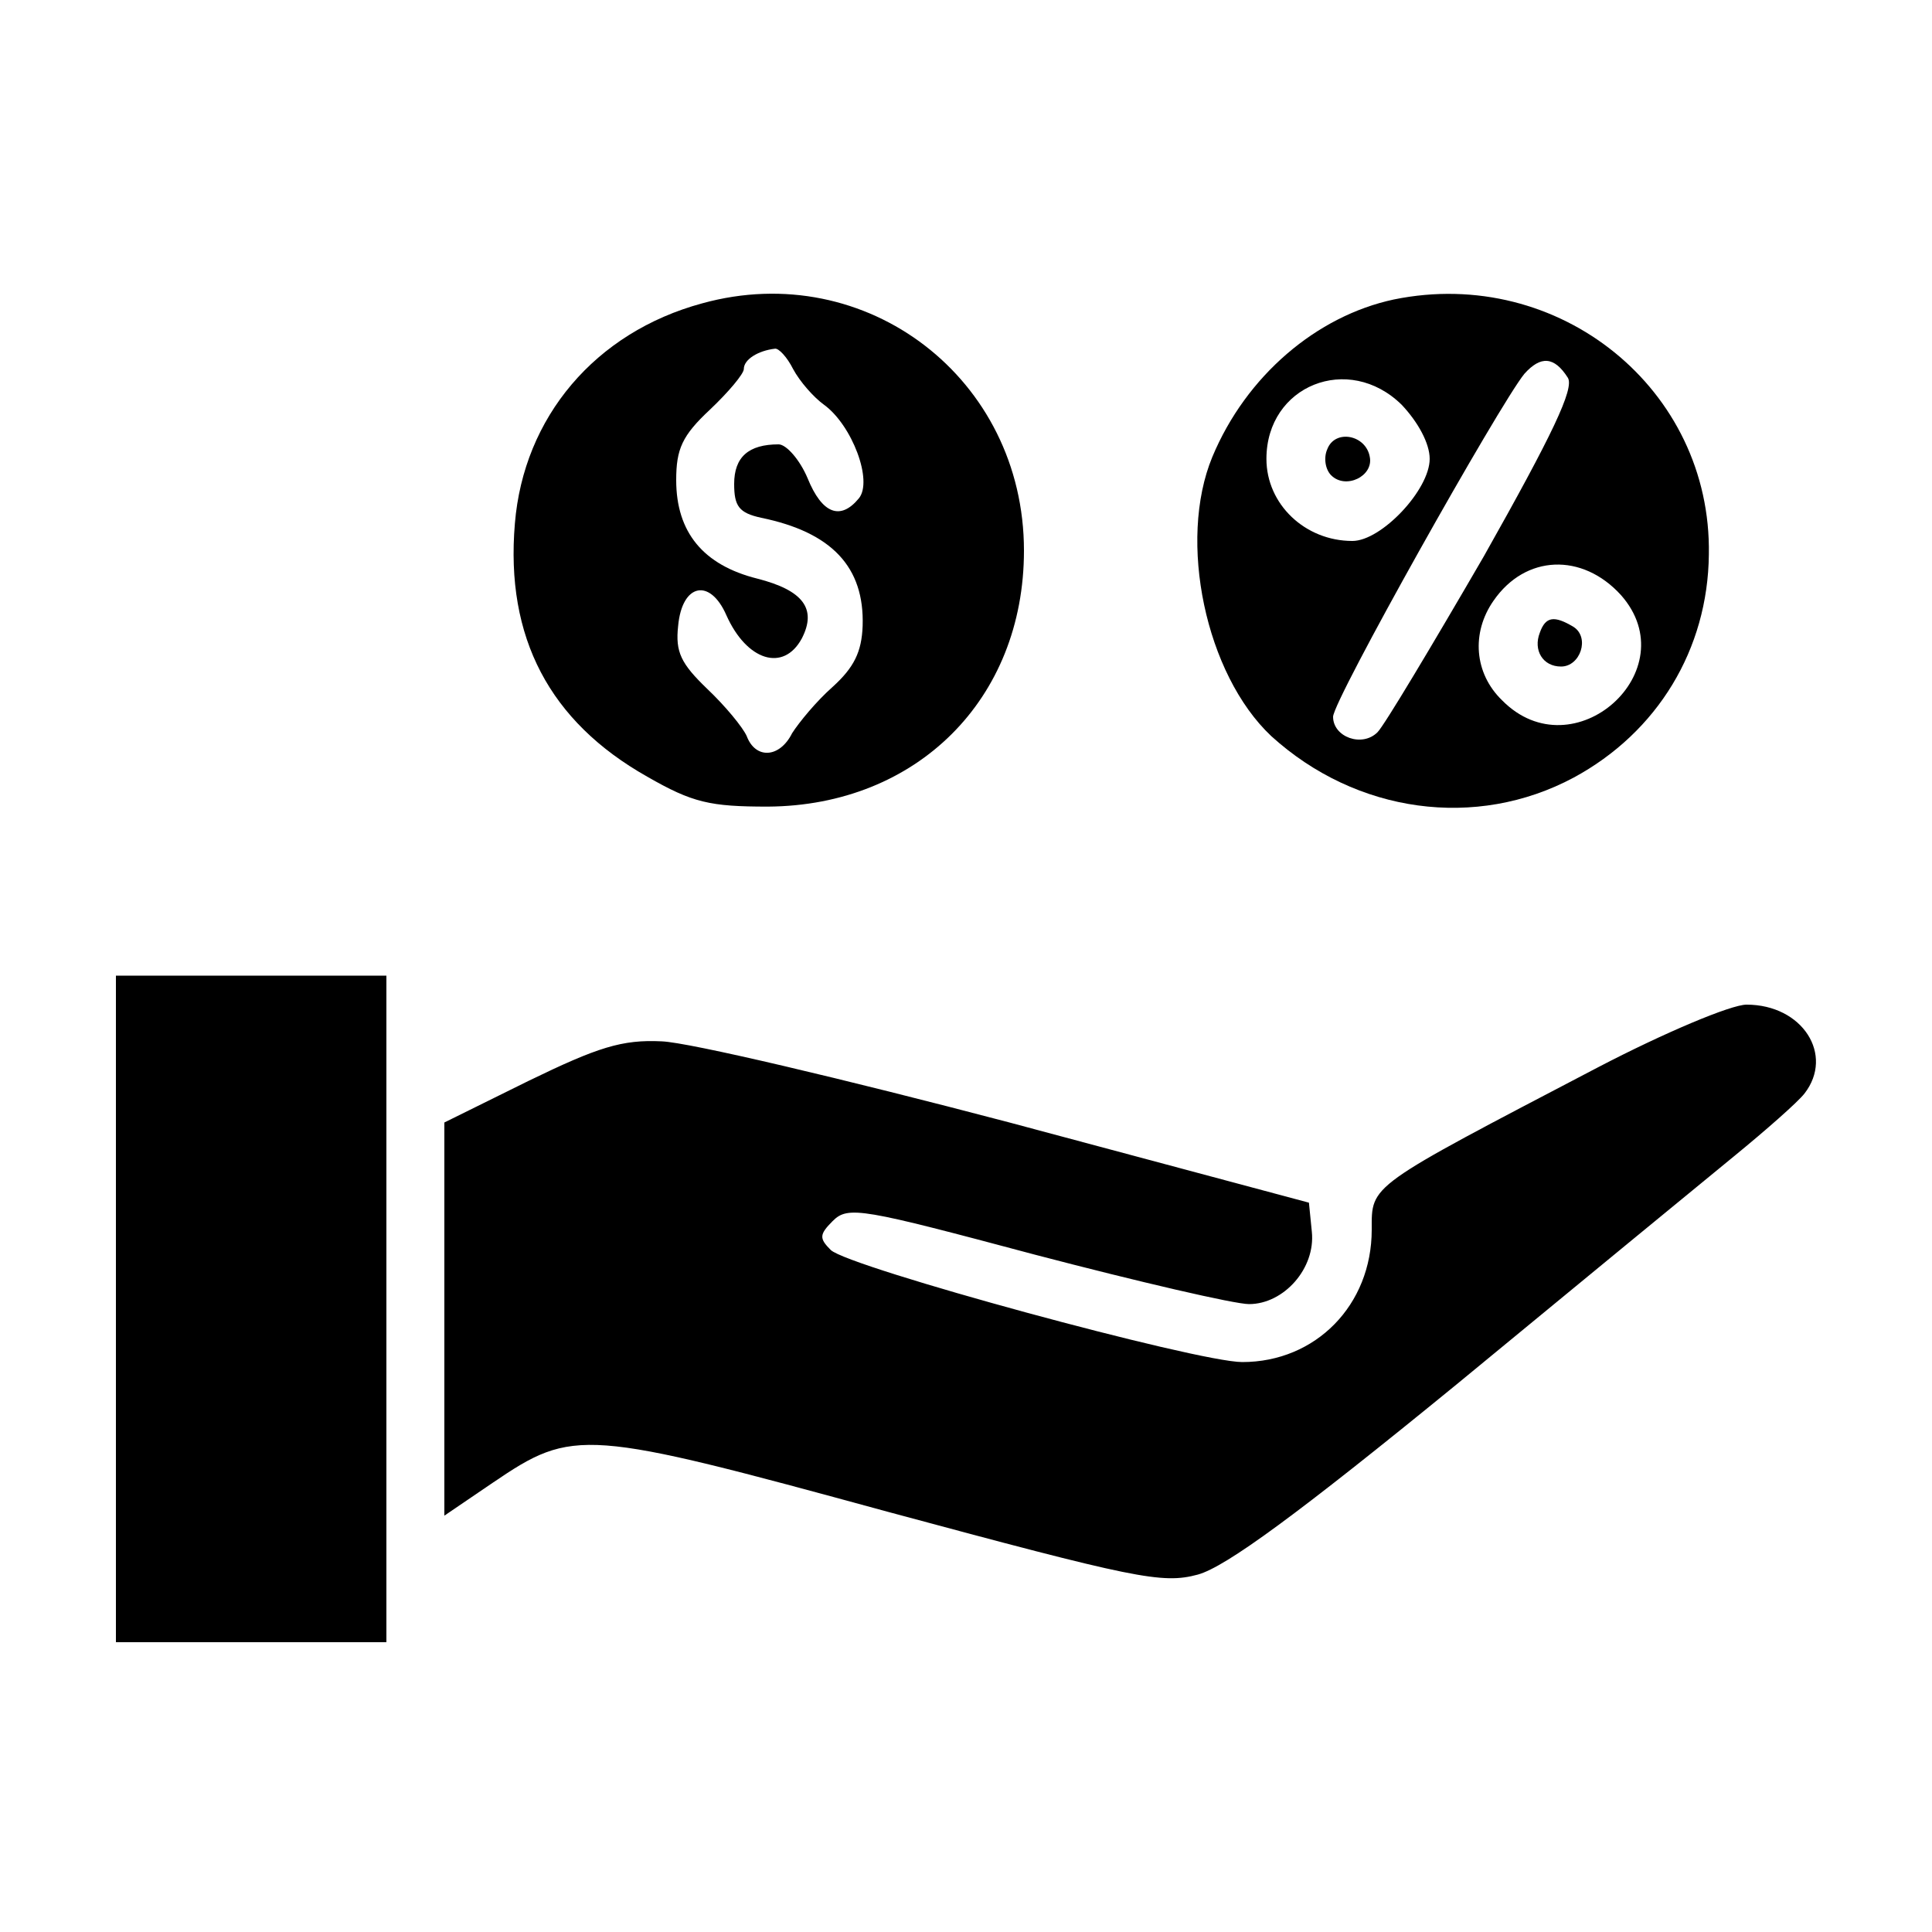 <?xml version="1.0" standalone="no"?>
<!DOCTYPE svg PUBLIC "-//W3C//DTD SVG 20010904//EN"
 "http://www.w3.org/TR/2001/REC-SVG-20010904/DTD/svg10.dtd">
<svg version="1.0" xmlns="http://www.w3.org/2000/svg"
 width="200pt" height="200pt" viewBox="0 0 200 200"
 preserveAspectRatio="xMidYMid meet">
<g transform="translate(0,200) scale(0.1,-0.1)"
fill="#000000" stroke="none">
<path d="M727 1686 c-111 -30 -185 -118 -194 -228 -10 -118 36 -205 137 -262
47 -27 65 -31 125 -31 154 1 265 111 265 265 0 178 -163 303 -333 256z m94
-68 c7 -13 21 -29 32 -37 29 -21 51 -79 36 -97 -19 -23 -38 -16 -53 21 -8 19
-22 35 -30 35 -31 0 -46 -13 -46 -41 0 -23 5 -30 28 -35 73 -15 107 -51 105
-112 -1 -27 -9 -43 -31 -63 -17 -15 -35 -37 -42 -48 -13 -26 -38 -27 -47 -3
-4 9 -22 31 -41 49 -27 26 -33 38 -30 65 4 44 33 50 50 11 21 -47 59 -59 78
-24 16 31 1 50 -46 62 -56 14 -84 48 -84 102 0 32 6 46 35 73 19 18 35 37 35
42 0 10 15 19 32 21 4 1 13 -9 19 -21z"/>
<path d="M1443 1690 c-80 -17 -153 -79 -188 -163 -36 -87 -7 -225 61 -289 88
-80 212 -97 313 -43 87 47 139 133 140 231 3 171 -155 299 -326 264z m180 -81
c7 -11 -16 -59 -87 -185 -54 -93 -103 -175 -110 -182 -16 -16 -46 -5 -46 16 0
17 172 323 198 355 17 19 31 18 45 -4z m-172 -28 c17 -18 29 -40 29 -56 0 -32
-50 -85 -80 -85 -49 0 -89 38 -89 85 0 76 85 110 140 56z m227 -197 c69 -78
-49 -184 -123 -109 -29 28 -32 70 -9 103 33 48 92 50 132 6z"/>
<path d="M1374 1535 c-4 -9 -2 -21 4 -27 15 -15 44 -1 40 19 -4 23 -36 29 -44
8z"/>
<path d="M1594 1345 c-7 -18 3 -35 22 -35 20 0 30 30 13 41 -20 12 -29 11 -35
-6z"/>
<path d="M120 645 l0 -345 140 0 140 0 0 345 0 345 -140 0 -140 0 0 -345z"/>
<path d="M1654 895 c-239 -125 -234 -121 -234 -168 0 -78 -58 -137 -134 -137
-47 0 -407 98 -426 116 -12 12 -12 16 2 30 16 16 30 13 210 -35 107 -28 206
-51 221 -51 36 0 69 37 65 75 l-3 30 -310 83 c-171 45 -332 83 -360 84 -41 2
-66 -6 -138 -41 l-87 -43 0 -204 0 -203 50 34 c84 57 94 56 409 -30 256 -69
284 -75 321 -65 29 8 104 63 268 197 125 103 254 209 287 236 33 27 66 56 73
65 31 40 -2 92 -60 92 -16 0 -85 -29 -154 -65z"/>
</g>
</svg>
